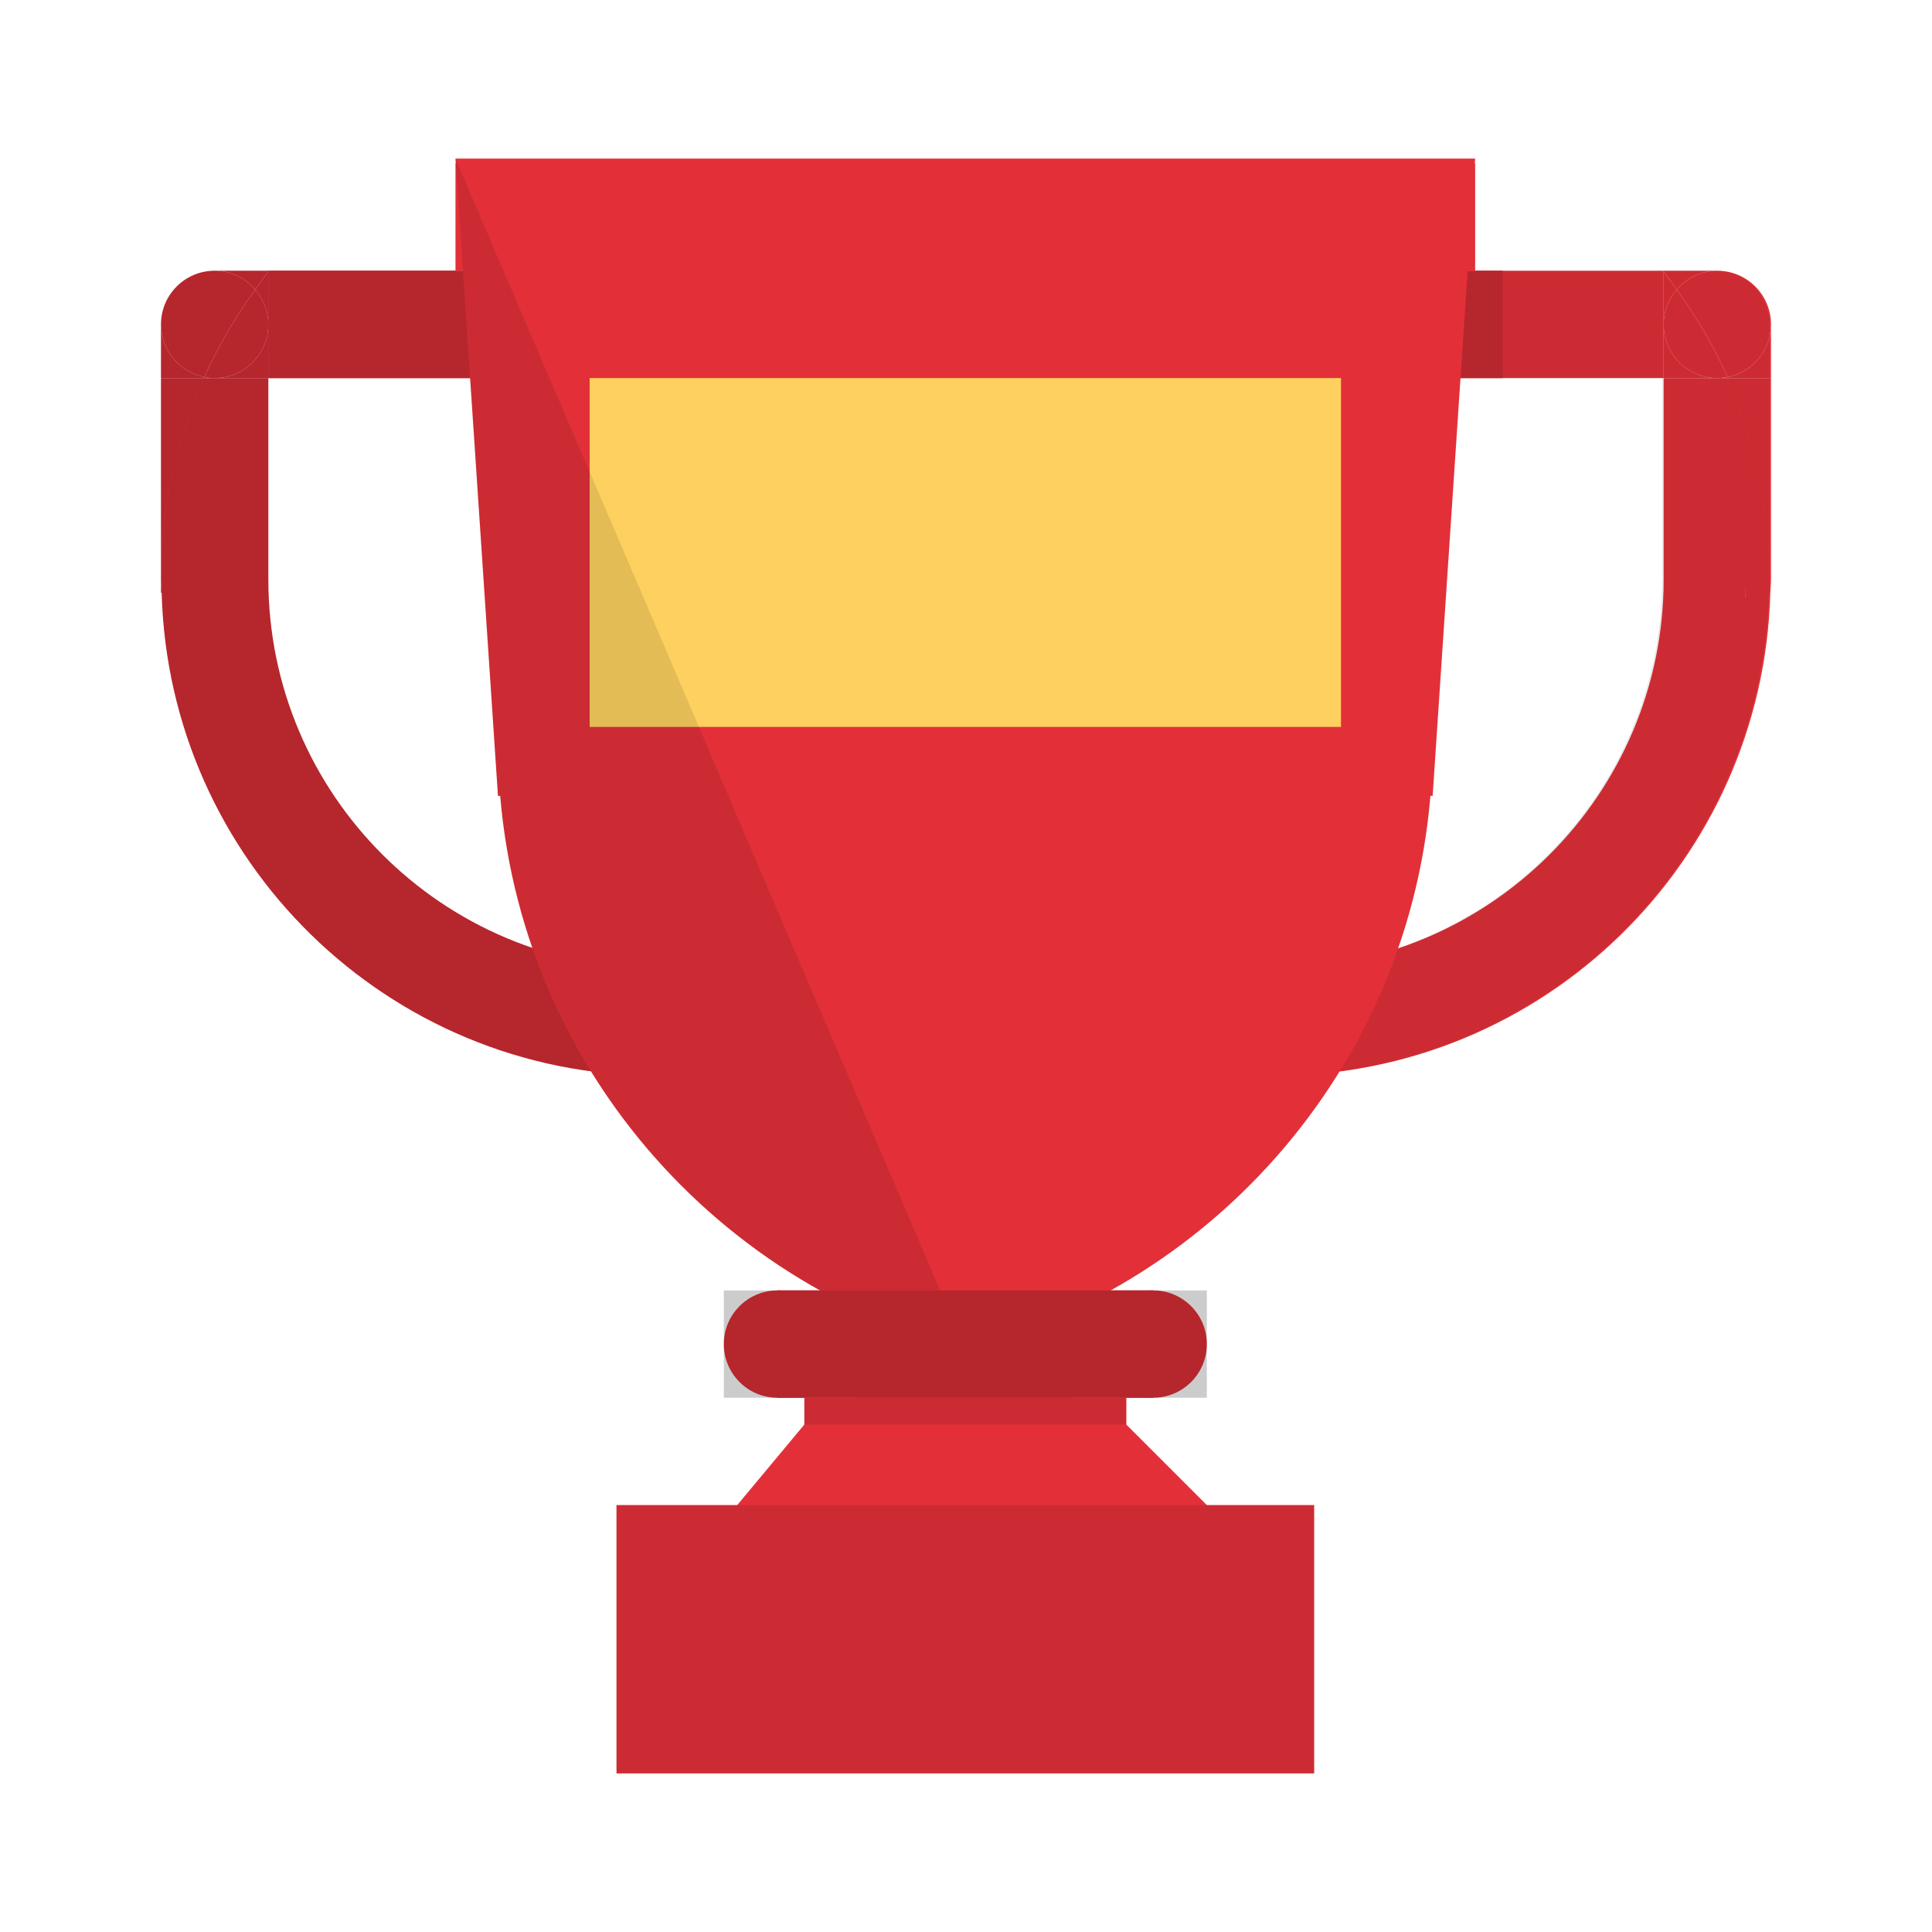 <?xml version="1.0" encoding="utf-8"?>
<!-- Generator: Adobe Illustrator 17.0.0, SVG Export Plug-In . SVG Version: 6.00 Build 0)  -->
<!DOCTYPE svg PUBLIC "-//W3C//DTD SVG 1.1//EN" "http://www.w3.org/Graphics/SVG/1.1/DTD/svg11.dtd">
<svg version="1.1" id="Layer_1" xmlns="http://www.w3.org/2000/svg" xmlns:xlink="http://www.w3.org/1999/xlink" x="0px" y="0px"
	 width="72px" height="72px" viewBox="0 0 72 72" enable-background="new 0 0 72 72" xml:space="preserve">
<g>
	<path fill="#E33038" d="M62.489,10.793c-0.162-0.225-0.317-0.454-0.489-0.671V10.09h2C63.393,10.09,62.856,10.366,62.489,10.793"/>
	<path fill="#E33038" d="M64.386,14.051C65.305,13.871,66,13.063,66,12.09v2h-1.598C64.396,14.077,64.392,14.064,64.386,14.051"/>
	<path fill="#E33038" d="M64,14.09h0.402H66v7.5c0,0.169-0.02,0.332-0.025,0.5H62v-0.5v-7.5H64z"/>
	<path fill="#E33038" d="M64.402,14.09H64c0.132,0,0.261-0.015,0.386-0.039C64.392,14.064,64.397,14.078,64.402,14.09"/>
	<path fill="#E33038" d="M62,10.123c0.172,0.217,0.327,0.446,0.489,0.671c-0.3,0.351-0.489,0.8-0.489,1.297V10.123z"/>
	<path fill="#E33038" d="M64,14.09h-2v-2C62,13.194,62.896,14.09,64,14.09"/>
	<path fill="#E33038" d="M64.386,14.051c-0.519-1.156-1.163-2.241-1.897-3.258c0.366-0.427,0.904-0.703,1.511-0.703
		c1.104,0,2,0.896,2,2C66,13.063,65.305,13.871,64.386,14.051"/>
	<path fill="#E33038" d="M62,12.09c0-0.497,0.189-0.946,0.489-1.297c0.734,1.017,1.378,2.102,1.897,3.258
		C64.261,14.075,64.132,14.09,64,14.09C62.896,14.09,62,13.194,62,12.09"/>
	<polygon fill="#E33038" points="62,12.09 62,14.09 10,14.09 10,10.09 62,10.09 62,10.123 	"/>
	<path fill="#E33038" d="M65.975,22.09c-0.268,9.983-8.426,18-18.475,18c-10.217,0-18.5-8.283-18.5-18.5h4
		c0,8.008,6.492,14.5,14.5,14.5c8.009,0,14.5-6.492,14.5-14.5v0.5H65.975z"/>
	<path fill="#E33038" d="M45.03,22.09h-0.025c0.004-0.168,0.025-0.331,0.025-0.5V22.09z"/>
	<path fill="#E33038" d="M45.03,14.09v7.5c0-2.673-0.575-5.208-1.598-7.5H45.03z"/>
	<path fill="#E33038" d="M41.518,10.793c-0.162-0.225-0.317-0.454-0.489-0.671V10.09h2C42.423,10.09,41.886,10.366,41.518,10.793"/>
	<path fill="#E33038" d="M43.416,14.051c0.919-0.18,1.614-0.988,1.614-1.961v2h-1.598C43.426,14.077,43.422,14.064,43.416,14.051"/>
	<path fill="#E33038" d="M43.03,14.09h0.402c1.023,2.292,1.598,4.827,1.598,7.5c0,0.169-0.021,0.332-0.025,0.5H41.03v-0.5v-7.5
		H43.03z"/>
	<path fill="#E33038" d="M43.432,14.09H43.03c0.132,0,0.261-0.015,0.386-0.039C43.422,14.064,43.427,14.078,43.432,14.09"/>
	<path fill="#E33038" d="M41.03,10.123c0.172,0.217,0.327,0.446,0.489,0.671c-0.301,0.351-0.489,0.8-0.489,1.297V10.123z"/>
	<path fill="#E33038" d="M43.03,14.09h-2v-2C41.03,13.194,41.925,14.09,43.03,14.09"/>
	<path fill="#E33038" d="M43.416,14.051c-0.519-1.156-1.163-2.241-1.897-3.258c0.366-0.427,0.904-0.703,1.511-0.703
		c1.104,0,2,0.896,2,2C45.03,13.063,44.335,13.871,43.416,14.051"/>
	<path fill="#E33038" d="M41.03,12.09c0-0.497,0.188-0.946,0.489-1.297c0.734,1.017,1.378,2.102,1.897,3.258
		c-0.125,0.024-0.254,0.039-0.386,0.039C41.925,14.09,41.03,13.194,41.03,12.09"/>
	<g opacity="0.1">
		<g>
			<defs>
				<rect id="SVGID_91_" x="9.945" y="10.09" width="56" height="30"/>
			</defs>
			<clipPath id="SVGID_2_">
				<use xlink:href="#SVGID_91_"  overflow="visible"/>
			</clipPath>
			<polygon clip-path="url(#SVGID_2_)" points="61.945,12.09 61.945,14.09 9.945,14.09 9.945,10.09 61.945,10.09 61.945,10.123 			
				"/>
			<path clip-path="url(#SVGID_2_)" d="M65.919,22.09c-0.268,9.983-8.426,18-18.475,18c-10.217,0-18.5-8.283-18.5-18.5h4
				c0,8.008,6.492,14.5,14.5,14.5c8.009,0,14.5-6.492,14.5-14.5v0.5H65.919z"/>
			<path clip-path="url(#SVGID_2_)" d="M65.945,22.09H65.92c0.004-0.168,0.025-0.331,0.025-0.5V22.09z"/>
			<path clip-path="url(#SVGID_2_)" d="M65.945,14.09v7.5c0-2.673-0.575-5.208-1.598-7.5H65.945z"/>
			<path clip-path="url(#SVGID_2_)" d="M62.433,10.793c-0.162-0.225-0.317-0.454-0.489-0.671V10.09h2
				C63.338,10.09,62.801,10.366,62.433,10.793"/>
			<path clip-path="url(#SVGID_2_)" d="M64.331,14.051c0.919-0.18,1.614-0.988,1.614-1.961v2h-1.598
				C64.341,14.077,64.337,14.064,64.331,14.051"/>
			<path clip-path="url(#SVGID_2_)" d="M63.945,14.09h0.402c1.023,2.292,1.598,4.827,1.598,7.5c0,0.169-0.021,0.332-0.025,0.5
				h-3.975v-0.5v-7.5H63.945z"/>
			<path clip-path="url(#SVGID_2_)" d="M64.347,14.09h-0.402c0.132,0,0.261-0.015,0.386-0.039
				C64.337,14.064,64.342,14.078,64.347,14.09"/>
			<path clip-path="url(#SVGID_2_)" d="M61.945,10.123c0.172,0.217,0.327,0.446,0.489,0.671c-0.301,0.351-0.489,0.8-0.489,1.297
				V10.123z"/>
			<path clip-path="url(#SVGID_2_)" d="M63.945,14.09h-2v-2C61.945,13.194,62.84,14.09,63.945,14.09"/>
			<path clip-path="url(#SVGID_2_)" d="M64.331,14.051c-0.519-1.156-1.163-2.241-1.897-3.258c0.366-0.427,0.904-0.703,1.511-0.703
				c1.104,0,2,0.896,2,2C65.945,13.063,65.25,13.871,64.331,14.051"/>
			<path clip-path="url(#SVGID_2_)" d="M61.945,12.09c0-0.497,0.188-0.946,0.489-1.297c0.734,1.017,1.378,2.102,1.897,3.258
				c-0.125,0.024-0.254,0.039-0.386,0.039C62.84,14.09,61.945,13.194,61.945,12.09"/>
		</g>
	</g>
	<polygon fill="#E33038" points="10,12.09 10,14.09 56,14.09 56,10.09 10,10.09 10,10.123 	"/>
	<path fill="#E33038" d="M6.025,22.09c0.268,9.983,8.426,18,18.475,18c10.217,0,18.5-8.283,18.5-18.5h-4
		c0,8.008-6.492,14.5-14.5,14.5c-8.009,0-14.5-6.492-14.5-14.5v0.5H6.025z"/>
	<path fill="#E33038" d="M6,22.09h0.025C6.02,21.922,6,21.759,6,21.59V22.09z"/>
	<path fill="#E33038" d="M9.511,10.793c0.162-0.225,0.317-0.454,0.489-0.671V10.09H8C8.607,10.09,9.144,10.366,9.511,10.793"/>
	<path fill="#E33038" d="M7.614,14.051C6.695,13.871,6,13.063,6,12.09v2h1.598C7.604,14.077,7.608,14.064,7.614,14.051"/>
	<path fill="#E33038" d="M8,14.09H7.598H6v7.5c0,0.169,0.02,0.332,0.025,0.5H10v-0.5v-7.5H8z"/>
	<path fill="#E33038" d="M7.598,14.09H8c-0.132,0-0.261-0.015-0.386-0.039C7.608,14.064,7.603,14.078,7.598,14.09"/>
	<path fill="#E33038" d="M10,10.123c-0.172,0.217-0.327,0.446-0.489,0.671c0.3,0.351,0.489,0.8,0.489,1.297V10.123z"/>
	<path fill="#E33038" d="M8,14.09h2v-2C10,13.194,9.104,14.09,8,14.09"/>
	<path fill="#E33038" d="M7.614,14.051c0.519-1.156,1.163-2.241,1.897-3.258C9.145,10.366,8.607,10.09,8,10.09c-1.104,0-2,0.896-2,2
		C6,13.063,6.695,13.871,7.614,14.051"/>
	<path fill="#E33038" d="M10,12.09c0-0.497-0.189-0.946-0.489-1.297c-0.734,1.017-1.378,2.102-1.897,3.258
		C7.739,14.075,7.868,14.09,8,14.09C9.104,14.09,10,13.194,10,12.09"/>
	<g opacity="0.2">
		<g>
			<defs>
				<rect id="SVGID_93_" x="6" y="10.09" width="50" height="30"/>
			</defs>
			<clipPath id="SVGID_4_">
				<use xlink:href="#SVGID_93_"  overflow="visible"/>
			</clipPath>
			<polygon clip-path="url(#SVGID_4_)" points="10,12.09 10,14.09 56,14.09 56,10.09 10,10.09 10,10.123 			"/>
			<path clip-path="url(#SVGID_4_)" d="M6.025,22.09c0.268,9.983,8.426,18,18.475,18c10.217,0,18.5-8.283,18.5-18.5h-4
				c0,8.008-6.492,14.5-14.5,14.5c-8.009,0-14.5-6.492-14.5-14.5v0.5H6.025z"/>
			<path clip-path="url(#SVGID_4_)" d="M6,22.09h0.025C6.02,21.922,6,21.759,6,21.59V22.09z"/>
			<path clip-path="url(#SVGID_4_)" d="M6,14.09v7.5c0-2.673,0.575-5.208,1.598-7.5H6z"/>
			<path clip-path="url(#SVGID_4_)" d="M9.511,10.793c0.162-0.225,0.317-0.454,0.489-0.671V10.09H8
				C8.607,10.09,9.144,10.366,9.511,10.793"/>
			<path clip-path="url(#SVGID_4_)" d="M7.614,14.051C6.695,13.871,6,13.063,6,12.09v2h1.598
				C7.604,14.077,7.608,14.064,7.614,14.051"/>
			<path clip-path="url(#SVGID_4_)" d="M8,14.09H7.598C6.575,16.382,6,18.917,6,21.59c0,0.169,0.02,0.332,0.025,0.5H10v-0.5v-7.5H8z
				"/>
			<path clip-path="url(#SVGID_4_)" d="M7.598,14.09H8c-0.132,0-0.261-0.015-0.386-0.039C7.608,14.064,7.603,14.078,7.598,14.09"/>
			<path clip-path="url(#SVGID_4_)" d="M10,10.123c-0.172,0.217-0.327,0.446-0.489,0.671c0.3,0.351,0.489,0.8,0.489,1.297V10.123z"
				/>
			<path clip-path="url(#SVGID_4_)" d="M8,14.09h2v-2C10,13.194,9.104,14.09,8,14.09"/>
			<path clip-path="url(#SVGID_4_)" d="M7.614,14.051c0.519-1.156,1.163-2.241,1.897-3.258C9.145,10.366,8.607,10.09,8,10.09
				c-1.104,0-2,0.896-2,2C6,13.063,6.695,13.871,7.614,14.051"/>
			<path clip-path="url(#SVGID_4_)" d="M10,12.09c0-0.497-0.189-0.946-0.489-1.297c-0.734,1.017-1.378,2.102-1.897,3.258
				C7.739,14.075,7.868,14.09,8,14.09C9.104,14.09,10,13.194,10,12.09"/>
		</g>
	</g>
	<path fill="#E33038" d="M18.558,27.68c0,10.846,7.395,19.963,17.417,22.59c10.022-2.627,17.416-11.744,17.416-22.59"/>
	<polygon fill="#E33038" points="53.391,29.66 18.558,29.66 16.974,5.91 54.974,5.91 	"/>
	<polygon fill="#E33038" points="54.975,8.09 54.975,10.09 16.975,10.09 16.975,6.09 54.975,6.09 54.975,6.123 	"/>
	<rect x="21.975" y="14.09" fill="#FDD05F" width="28" height="13"/>
	<g opacity="0.1">
		<g>
			<defs>
				<rect id="SVGID_95_" x="16.975" y="5.91" width="19" height="44.361"/>
			</defs>
			<clipPath id="SVGID_6_">
				<use xlink:href="#SVGID_95_"  overflow="visible"/>
			</clipPath>
			<path clip-path="url(#SVGID_6_)" d="M16.975,5.91l1.583,23.75h0.084c0.837,9.962,7.927,18.145,17.333,20.61"/>
		</g>
	</g>
	<rect x="28.975" y="48.09" fill="#E33038" width="14" height="4"/>
	<rect x="28.975" y="48.09" fill="#E33038" width="14" height="4"/>
	<rect x="31.975" y="52.09" fill="#E33038" width="8" height="1"/>
	<rect x="29.975" y="52.09" fill="#E33038" width="12" height="3"/>
	<g opacity="0.1">
		<g>
			<defs>
				<rect id="SVGID_97_" x="29.975" y="52.09" width="12" height="3"/>
			</defs>
			<clipPath id="SVGID_8_">
				<use xlink:href="#SVGID_97_"  overflow="visible"/>
			</clipPath>
			<rect x="29.975" y="52.09" clip-path="url(#SVGID_8_)" width="12" height="3"/>
		</g>
	</g>
	<polygon fill="#E33038" points="41.975,53.09 29.975,53.09 24.975,59.09 47.975,59.09 	"/>
	<rect x="22.975" y="56.09" fill="#E33038" width="26" height="10"/>
	<g opacity="0.1">
		<g>
			<defs>
				<rect id="SVGID_99_" x="22.975" y="56.09" width="26" height="10"/>
			</defs>
			<clipPath id="SVGID_10_">
				<use xlink:href="#SVGID_99_"  overflow="visible"/>
			</clipPath>
			<rect x="22.975" y="56.09" clip-path="url(#SVGID_10_)" width="26" height="10"/>
		</g>
	</g>
	<path fill="#E33038" d="M30.975,50.09c0,1.104-0.896,2-2,2c-1.105,0-2-0.896-2-2s0.895-2,2-2
		C30.079,48.09,30.975,48.986,30.975,50.09"/>
	<path fill="#E33038" d="M44.975,50.09c0,1.104-0.896,2-2,2c-1.105,0-2-0.896-2-2s0.895-2,2-2
		C44.079,48.09,44.975,48.986,44.975,50.09"/>
	<g opacity="0.2">
		<g>
			<defs>
				<rect id="SVGID_101_" x="26.975" y="48.09" width="18" height="4"/>
			</defs>
			<clipPath id="SVGID_12_">
				<use xlink:href="#SVGID_101_"  overflow="visible"/>
			</clipPath>
			<rect x="26.975" y="48.09" clip-path="url(#SVGID_12_)" width="18" height="4"/>
		</g>
	</g>
	<path fill="#0F9FCF" d="M65.03,22.271h0.025c-0.005-0.168-0.025-0.331-0.025-0.5V22.271z"/>
</g>
</svg>
